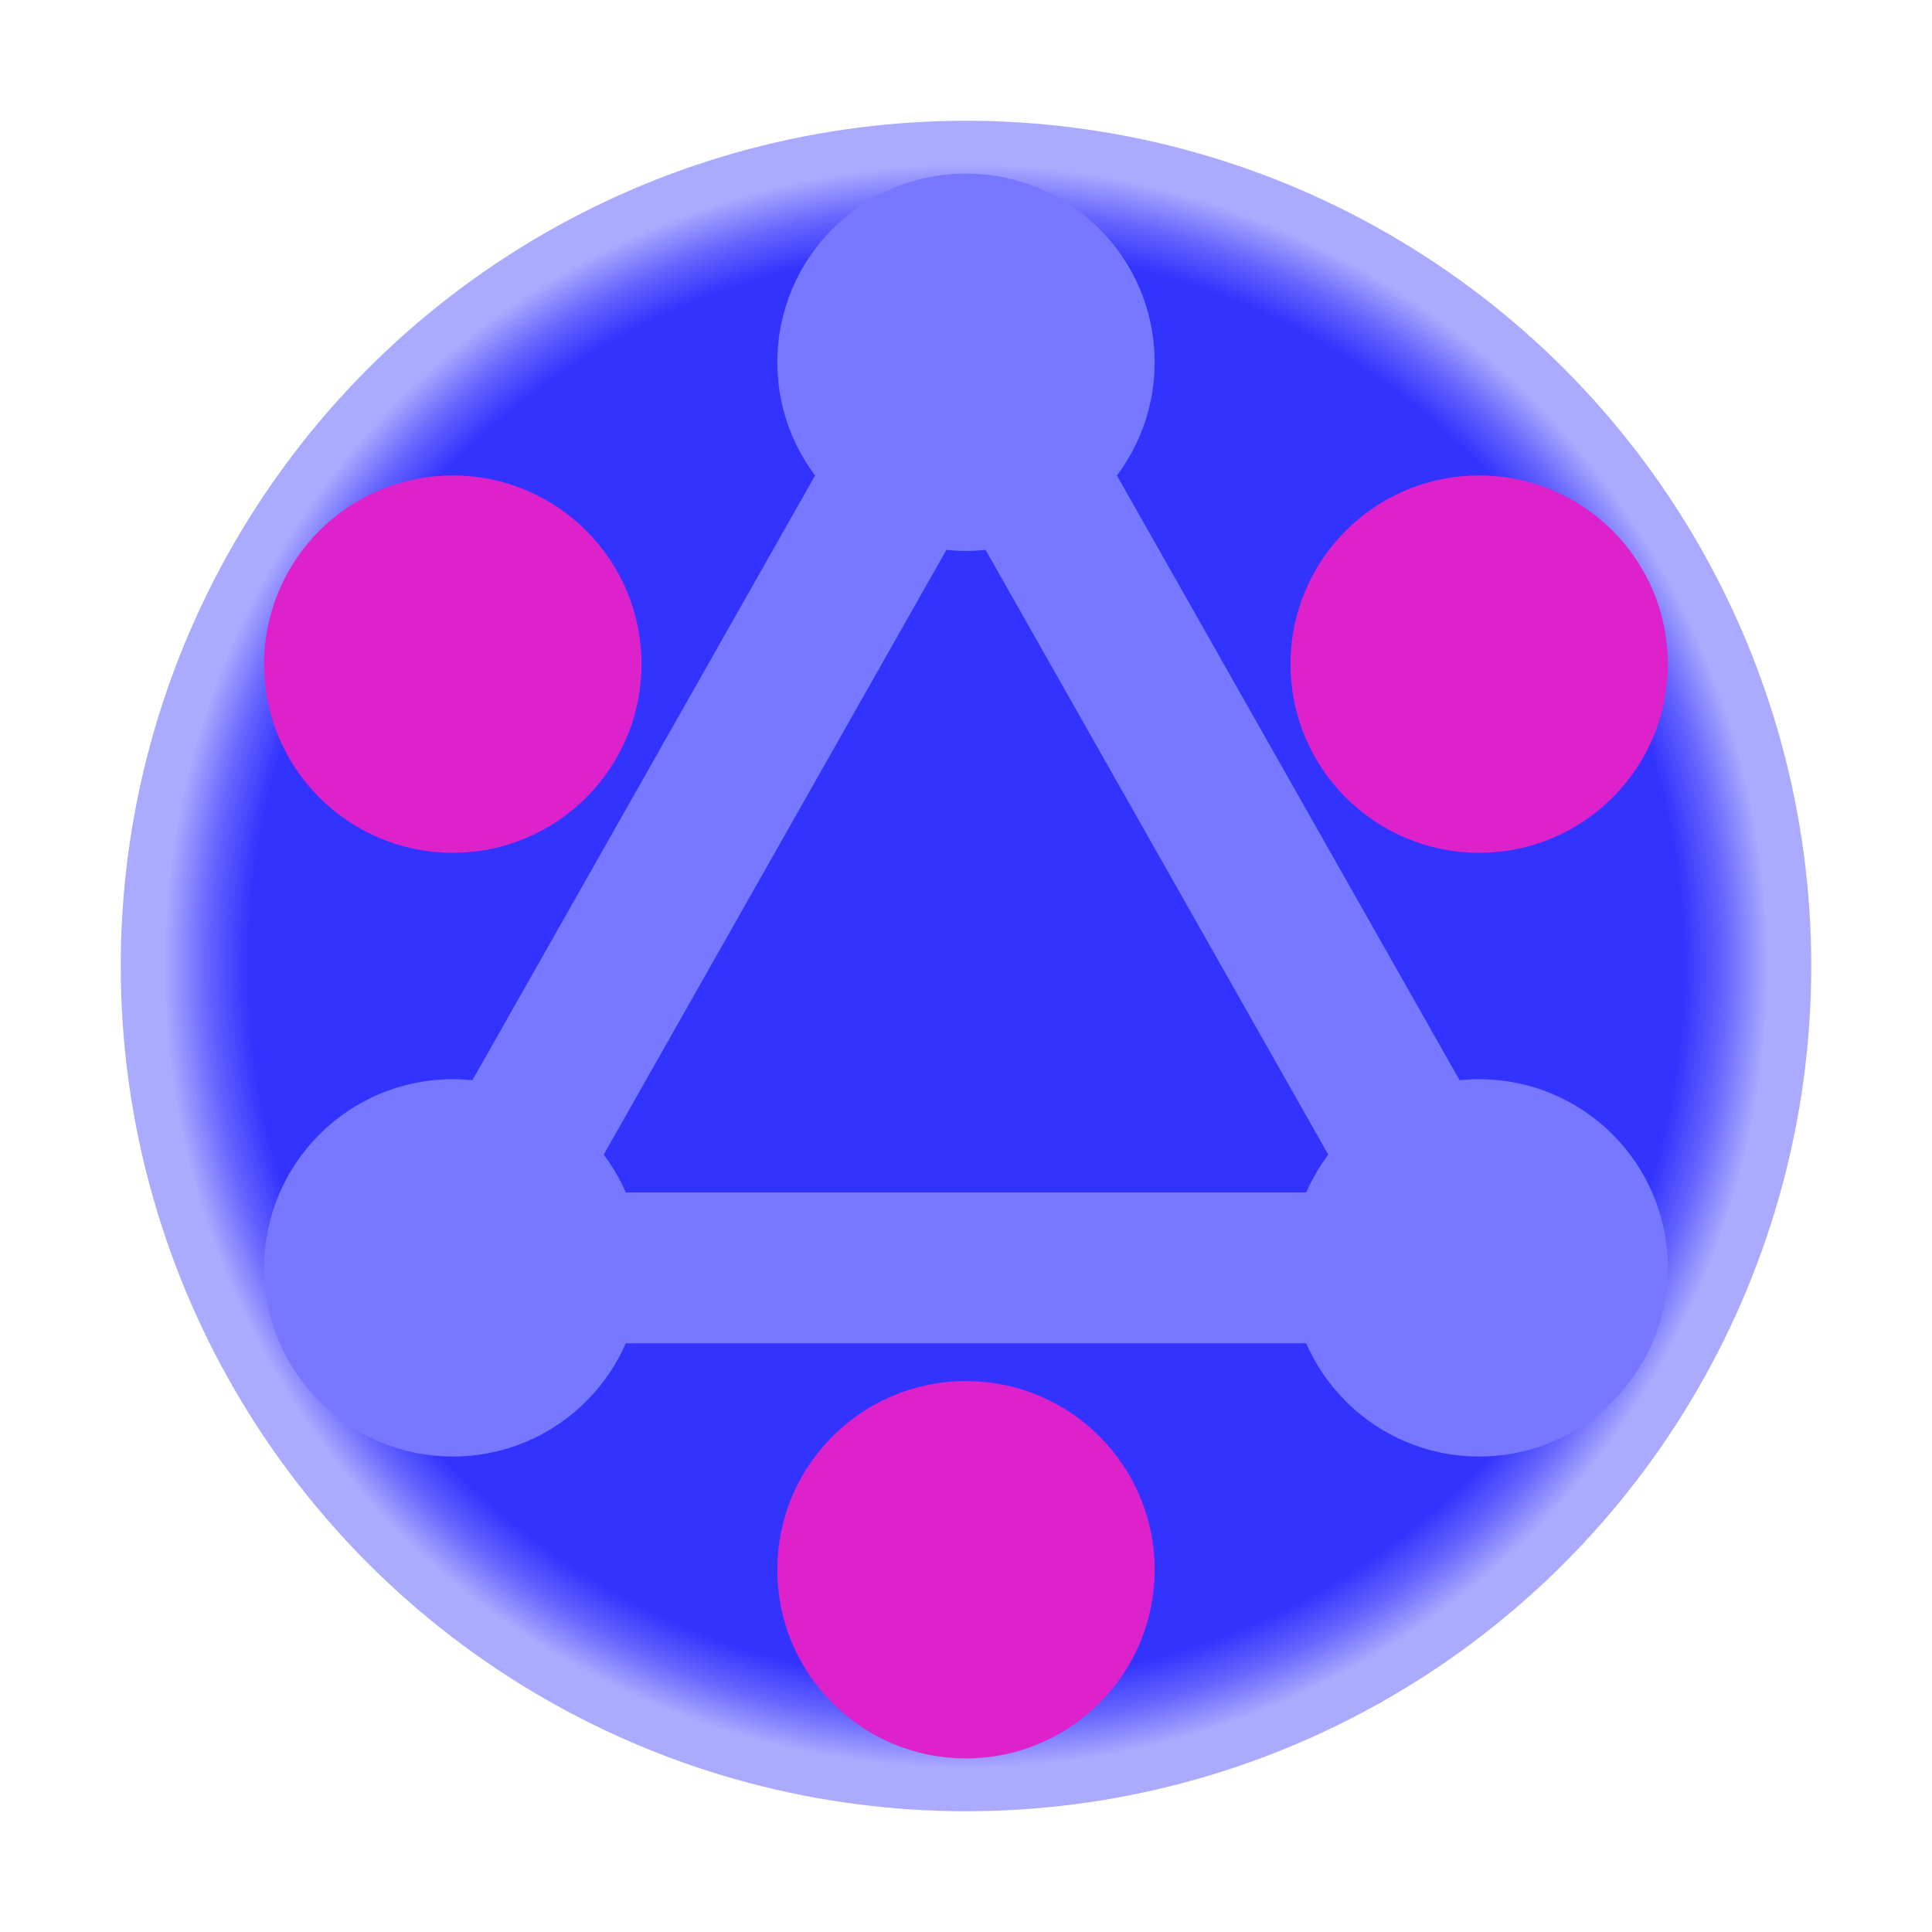 <?xml version="1.0" encoding="UTF-8"?>
<!DOCTYPE svg PUBLIC "-//W3C//DTD SVG 1.1//EN" "http://www.w3.org/Graphics/SVG/1.1/DTD/svg11.dtd">
<svg version="1.1" width="16" height="16" viewBox="0 0 128 128" xmlns="http://www.w3.org/2000/svg">

	<defs>
		<radialGradient id="gradient">
			<stop offset="85%" stop-color="#33F" />
			<stop offset="90%" stop-color="#66F" />
			<stop offset="95%" stop-color="#AAF" />
		</radialGradient>
	</defs>

	<circle cx="64" cy="64" r="56" stroke="" fill="url(#gradient)" />

	<circle cx="64" cy="24" r="12" stroke="#77F" fill="#77F" />
	<circle cx="30" cy="84" r="12" stroke="#77F" fill="#77F" />
	<circle cx="98" cy="84" r="12" stroke="#77F" fill="#77F" />

	<circle cx="64" cy="104" r="12" stroke="#D2C" fill="#D2C" />
	<circle cx="98" cy="44"  r="12" stroke="#D2C" fill="#D2C" />
	<circle cx="30" cy="44"  r="12" stroke="#D2C" fill="#D2C" />

  <path d="M64,24 L30,84 L98,84 Z" stroke="#77F" stroke-width="10" fill-opacity="0" />

</svg>
